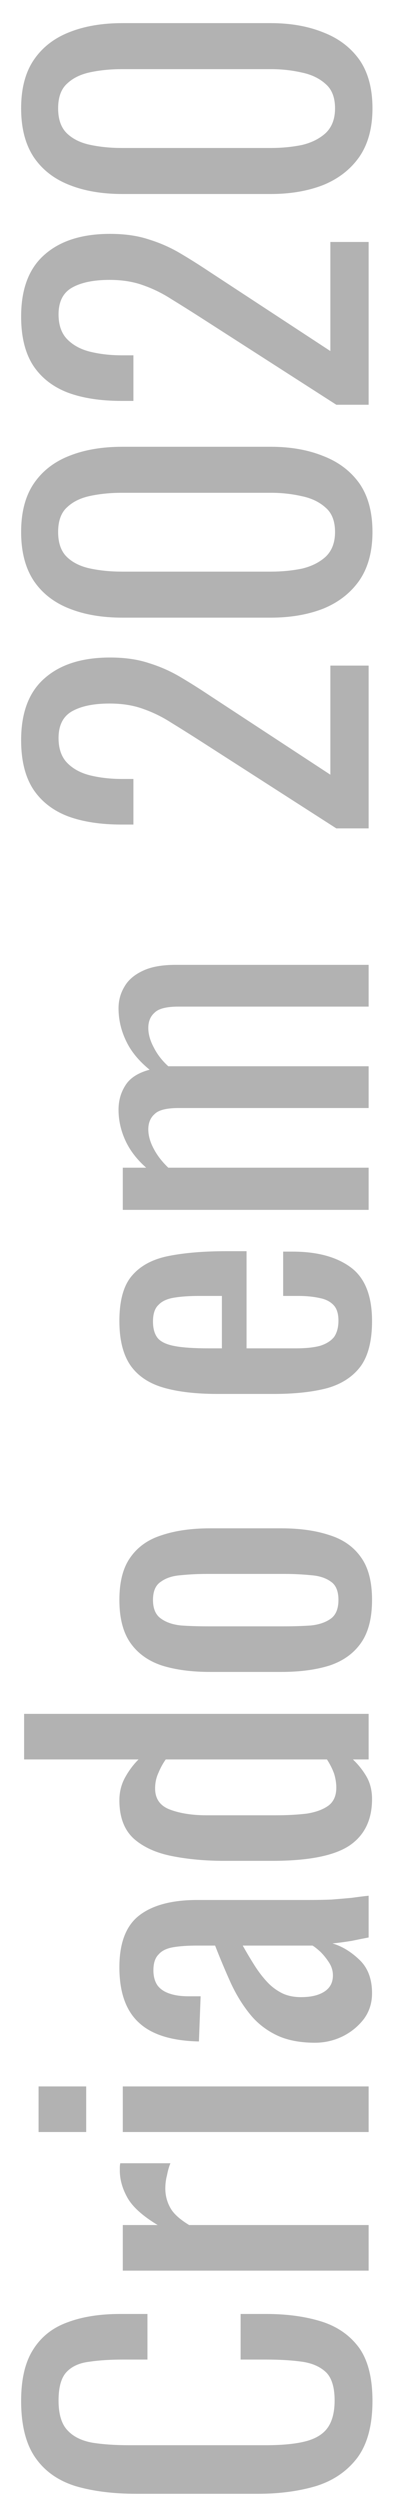 <svg width="14" height="88" viewBox="0 0 14 88" fill="none" xmlns="http://www.w3.org/2000/svg">
<path d="M13.135 84.51C13.135 85.37 12.955 86.04 12.595 86.52C12.235 86.99 11.75 87.32 11.14 87.51C10.53 87.69 9.85 87.78 9.1 87.78L4.81 87.78C3.99 87.78 3.275 87.69 2.665 87.51C2.055 87.32 1.585 86.99 1.255 86.52C0.915 86.04 0.745 85.37 0.745 84.51C0.745 83.75 0.885 83.15 1.165 82.71C1.445 82.26 1.845 81.94 2.365 81.75C2.885 81.55 3.51 81.45 4.24 81.45L5.2 81.45L5.2 83.055L4.345 83.055C3.895 83.055 3.5 83.08 3.16 83.13C2.81 83.17 2.54 83.29 2.35 83.49C2.16 83.69 2.065 84.025 2.065 84.495C2.065 84.975 2.17 85.325 2.38 85.545C2.58 85.765 2.87 85.91 3.25 85.98C3.62 86.04 4.055 86.07 4.555 86.07L9.37 86.07C9.98 86.07 10.465 86.02 10.825 85.92C11.175 85.82 11.425 85.655 11.575 85.425C11.725 85.195 11.8 84.885 11.8 84.495C11.8 84.035 11.7 83.705 11.5 83.505C11.29 83.305 11.005 83.18 10.645 83.13C10.285 83.08 9.865 83.055 9.385 83.055L8.485 83.055L8.485 81.45L9.385 81.45C10.125 81.45 10.78 81.54 11.35 81.72C11.91 81.9 12.35 82.21 12.67 82.65C12.98 83.09 13.135 83.71 13.135 84.51ZM13 79.925L4.33 79.925L4.33 78.32L5.56 78.32C5.03 78 4.675 77.68 4.495 77.36C4.315 77.04 4.225 76.72 4.225 76.4C4.225 76.36 4.225 76.325 4.225 76.295C4.225 76.255 4.23 76.205 4.24 76.145L6.01 76.145C5.96 76.265 5.92 76.405 5.89 76.565C5.85 76.715 5.83 76.87 5.83 77.03C5.83 77.28 5.89 77.51 6.01 77.72C6.12 77.92 6.34 78.12 6.67 78.32L13 78.32L13 79.925ZM13 75.046L4.33 75.046L4.33 73.441L13 73.441L13 75.046ZM3.04 75.046L1.36 75.046L1.36 73.441L3.04 73.441L3.04 75.046ZM13.12 70.163C13.12 70.503 13.025 70.803 12.835 71.063C12.635 71.323 12.385 71.528 12.085 71.678C11.775 71.828 11.45 71.903 11.11 71.903C10.57 71.903 10.115 71.813 9.745 71.633C9.375 71.453 9.065 71.208 8.815 70.898C8.555 70.578 8.33 70.213 8.14 69.803C7.95 69.383 7.765 68.943 7.585 68.483L6.97 68.483C6.62 68.483 6.33 68.503 6.1 68.543C5.87 68.583 5.7 68.668 5.59 68.798C5.47 68.918 5.41 69.103 5.41 69.353C5.41 69.573 5.46 69.753 5.56 69.893C5.66 70.023 5.805 70.118 5.995 70.178C6.175 70.238 6.39 70.268 6.64 70.268L7.075 70.268L7.015 71.858C6.055 71.838 5.35 71.618 4.9 71.198C4.44 70.778 4.21 70.128 4.21 69.248C4.21 68.388 4.445 67.778 4.915 67.418C5.385 67.058 6.065 66.878 6.955 66.878L10.915 66.878C11.185 66.878 11.445 66.873 11.695 66.863C11.945 66.843 12.18 66.823 12.4 66.803C12.61 66.773 12.81 66.748 13 66.728L13 68.198C12.84 68.228 12.64 68.268 12.4 68.318C12.15 68.358 11.925 68.388 11.725 68.408C12.065 68.508 12.385 68.703 12.685 68.993C12.975 69.273 13.12 69.663 13.12 70.163ZM11.74 69.533C11.74 69.373 11.695 69.223 11.605 69.083C11.515 68.943 11.415 68.818 11.305 68.708C11.185 68.598 11.09 68.523 11.02 68.483L8.56 68.483C8.7 68.733 8.84 68.968 8.98 69.188C9.12 69.408 9.27 69.603 9.43 69.773C9.58 69.933 9.755 70.063 9.955 70.163C10.145 70.253 10.365 70.298 10.615 70.298C10.965 70.298 11.24 70.233 11.44 70.103C11.64 69.973 11.74 69.783 11.74 69.533ZM13.12 63.327C13.12 64.056 12.855 64.602 12.325 64.962C11.785 65.322 10.875 65.501 9.595 65.501L7.915 65.501C7.255 65.501 6.645 65.447 6.085 65.337C5.515 65.227 5.06 65.022 4.72 64.722C4.38 64.412 4.21 63.962 4.21 63.371C4.21 63.081 4.275 62.816 4.405 62.577C4.535 62.337 4.695 62.121 4.885 61.931L0.85 61.931L0.85 60.327L13 60.327L13 61.931L12.445 61.931C12.645 62.121 12.81 62.331 12.94 62.562C13.06 62.782 13.12 63.036 13.12 63.327ZM11.86 62.922C11.86 62.772 11.835 62.611 11.785 62.441C11.725 62.272 11.64 62.102 11.53 61.931L5.845 61.931C5.745 62.072 5.66 62.227 5.59 62.397C5.51 62.566 5.47 62.752 5.47 62.952C5.47 63.322 5.65 63.572 6.01 63.702C6.36 63.831 6.785 63.897 7.285 63.897L9.73 63.897C10.13 63.897 10.495 63.877 10.825 63.837C11.145 63.786 11.4 63.691 11.59 63.551C11.77 63.411 11.86 63.202 11.86 62.922ZM13.12 56.316C13.12 56.956 12.99 57.461 12.73 57.831C12.47 58.201 12.1 58.466 11.62 58.626C11.14 58.776 10.575 58.851 9.925 58.851L7.405 58.851C6.755 58.851 6.19 58.776 5.71 58.626C5.23 58.466 4.86 58.201 4.6 57.831C4.34 57.461 4.21 56.956 4.21 56.316C4.21 55.676 4.34 55.176 4.6 54.816C4.86 54.446 5.23 54.186 5.71 54.036C6.19 53.876 6.755 53.796 7.405 53.796L9.925 53.796C10.575 53.796 11.14 53.876 11.62 54.036C12.1 54.186 12.47 54.446 12.73 54.816C12.99 55.176 13.12 55.676 13.12 56.316ZM11.935 56.316C11.935 56.006 11.845 55.791 11.665 55.671C11.485 55.541 11.25 55.466 10.96 55.446C10.66 55.416 10.35 55.401 10.03 55.401L7.315 55.401C6.985 55.401 6.675 55.416 6.385 55.446C6.095 55.466 5.86 55.541 5.68 55.671C5.49 55.791 5.395 56.006 5.395 56.316C5.395 56.626 5.49 56.846 5.68 56.976C5.86 57.106 6.095 57.186 6.385 57.216C6.675 57.236 6.985 57.246 7.315 57.246L10.03 57.246C10.35 57.246 10.66 57.236 10.96 57.216C11.25 57.186 11.485 57.106 11.665 56.976C11.845 56.846 11.935 56.626 11.935 56.316ZM13.12 46.501C13.12 47.181 12.99 47.706 12.73 48.076C12.46 48.446 12.07 48.706 11.56 48.856C11.04 48.996 10.405 49.066 9.655 49.066L7.675 49.066C6.905 49.066 6.265 48.991 5.755 48.841C5.245 48.691 4.86 48.431 4.6 48.061C4.34 47.681 4.21 47.161 4.21 46.501C4.21 45.771 4.36 45.236 4.66 44.896C4.96 44.546 5.395 44.316 5.965 44.206C6.525 44.096 7.2 44.041 7.99 44.041L8.695 44.041L8.695 47.461L10.435 47.461C10.785 47.461 11.07 47.431 11.29 47.371C11.51 47.301 11.675 47.196 11.785 47.056C11.885 46.906 11.935 46.716 11.935 46.486C11.935 46.246 11.88 46.066 11.77 45.946C11.65 45.816 11.485 45.731 11.275 45.691C11.055 45.641 10.8 45.616 10.51 45.616L9.985 45.616L9.985 44.056L10.315 44.056C11.185 44.056 11.87 44.241 12.37 44.611C12.87 44.981 13.12 45.611 13.12 46.501ZM7.825 47.461L7.825 45.616L7.045 45.616C6.685 45.616 6.385 45.636 6.145 45.676C5.895 45.716 5.71 45.801 5.59 45.931C5.46 46.051 5.395 46.246 5.395 46.516C5.395 46.776 5.455 46.976 5.575 47.116C5.695 47.246 5.9 47.336 6.19 47.386C6.47 47.436 6.86 47.461 7.36 47.461L7.825 47.461ZM13 42.587L4.33 42.587L4.33 41.102L5.155 41.102C4.825 40.812 4.58 40.492 4.42 40.142C4.26 39.792 4.18 39.432 4.18 39.062C4.18 38.742 4.26 38.458 4.42 38.208C4.58 37.947 4.865 37.763 5.275 37.653C4.895 37.343 4.62 37.008 4.45 36.648C4.27 36.278 4.18 35.892 4.18 35.492C4.18 35.212 4.25 34.958 4.39 34.727C4.52 34.498 4.735 34.312 5.035 34.172C5.325 34.032 5.71 33.962 6.19 33.962L13 33.962L13 35.432L6.295 35.432C5.875 35.432 5.595 35.502 5.455 35.642C5.305 35.773 5.23 35.953 5.23 36.182C5.23 36.403 5.295 36.633 5.425 36.873C5.545 37.112 5.715 37.333 5.935 37.532C5.975 37.532 6.015 37.532 6.055 37.532C6.095 37.532 6.14 37.532 6.19 37.532L13 37.532L13 39.002L6.295 39.002C5.875 39.002 5.595 39.072 5.455 39.212C5.305 39.343 5.23 39.523 5.23 39.752C5.23 39.972 5.295 40.203 5.425 40.443C5.545 40.672 5.715 40.892 5.935 41.102L13 41.102L13 42.587ZM13 29.159L11.86 29.159L7.045 26.069C6.685 25.839 6.35 25.629 6.04 25.439C5.73 25.239 5.405 25.079 5.065 24.959C4.715 24.829 4.315 24.764 3.865 24.764C3.305 24.764 2.865 24.854 2.545 25.034C2.225 25.214 2.065 25.529 2.065 25.979C2.065 26.359 2.17 26.654 2.38 26.864C2.59 27.074 2.865 27.219 3.205 27.299C3.545 27.379 3.91 27.419 4.3 27.419L4.705 27.419L4.705 29.024L4.285 29.024C3.555 29.024 2.93 28.929 2.41 28.739C1.88 28.539 1.47 28.224 1.18 27.794C0.89 27.354 0.745 26.774 0.745 26.054C0.745 25.074 1.025 24.344 1.585 23.864C2.135 23.384 2.9 23.144 3.88 23.144C4.4 23.144 4.855 23.209 5.245 23.339C5.635 23.459 6 23.619 6.34 23.819C6.68 24.019 7.03 24.239 7.39 24.479L11.65 27.269L11.65 23.429L13 23.429L13 29.159ZM13.135 18.726C13.135 19.416 12.98 19.986 12.67 20.436C12.36 20.876 11.935 21.206 11.395 21.426C10.855 21.636 10.24 21.741 9.55 21.741L4.315 21.741C3.605 21.741 2.985 21.636 2.455 21.426C1.915 21.216 1.495 20.891 1.195 20.451C0.895 20.001 0.745 19.426 0.745 18.726C0.745 18.026 0.895 17.456 1.195 17.016C1.495 16.576 1.915 16.251 2.455 16.041C2.985 15.831 3.605 15.726 4.315 15.726L9.55 15.726C10.25 15.726 10.87 15.836 11.41 16.056C11.95 16.266 12.375 16.591 12.685 17.031C12.985 17.471 13.135 18.036 13.135 18.726ZM11.815 18.726C11.815 18.346 11.705 18.061 11.485 17.871C11.265 17.671 10.985 17.536 10.645 17.466C10.295 17.386 9.935 17.346 9.565 17.346L4.3 17.346C3.91 17.346 3.545 17.381 3.205 17.451C2.855 17.521 2.575 17.656 2.365 17.856C2.155 18.046 2.05 18.336 2.05 18.726C2.05 19.116 2.155 19.411 2.365 19.611C2.575 19.811 2.855 19.946 3.205 20.016C3.545 20.086 3.91 20.121 4.3 20.121L9.565 20.121C9.935 20.121 10.295 20.086 10.645 20.016C10.985 19.936 11.265 19.796 11.485 19.596C11.705 19.386 11.815 19.096 11.815 18.726ZM13 14.247L11.86 14.247L7.045 11.157C6.685 10.927 6.35 10.717 6.04 10.527C5.73 10.327 5.405 10.167 5.065 10.047C4.715 9.917 4.315 9.852 3.865 9.852C3.305 9.852 2.865 9.942 2.545 10.122C2.225 10.302 2.065 10.617 2.065 11.067C2.065 11.447 2.17 11.742 2.38 11.952C2.59 12.162 2.865 12.307 3.205 12.387C3.545 12.467 3.91 12.507 4.3 12.507L4.705 12.507L4.705 14.112L4.285 14.112C3.555 14.112 2.93 14.017 2.41 13.827C1.88 13.627 1.47 13.312 1.18 12.882C0.89 12.442 0.745 11.862 0.745 11.142C0.745 10.162 1.025 9.432 1.585 8.952C2.135 8.472 2.9 8.232 3.88 8.232C4.4 8.232 4.855 8.297 5.245 8.427C5.635 8.547 6 8.707 6.34 8.907C6.68 9.107 7.03 9.327 7.39 9.567L11.65 12.357L11.65 8.517L13 8.517L13 14.247ZM13.135 3.814C13.135 4.504 12.98 5.074 12.67 5.524C12.36 5.964 11.935 6.294 11.395 6.514C10.855 6.724 10.24 6.829 9.55 6.829L4.315 6.829C3.605 6.829 2.985 6.724 2.455 6.514C1.915 6.304 1.495 5.979 1.195 5.539C0.895 5.089 0.745 4.514 0.745 3.814C0.745 3.114 0.895 2.544 1.195 2.104C1.495 1.664 1.915 1.339 2.455 1.129C2.985 0.919 3.605 0.814 4.315 0.814L9.55 0.814C10.25 0.814 10.87 0.924 11.41 1.144C11.95 1.354 12.375 1.679 12.685 2.119C12.985 2.559 13.135 3.124 13.135 3.814ZM11.815 3.814C11.815 3.434 11.705 3.149 11.485 2.959C11.265 2.759 10.985 2.624 10.645 2.554C10.295 2.474 9.935 2.434 9.565 2.434L4.3 2.434C3.91 2.434 3.545 2.469 3.205 2.539C2.855 2.609 2.575 2.744 2.365 2.944C2.155 3.134 2.05 3.424 2.05 3.814C2.05 4.204 2.155 4.499 2.365 4.699C2.575 4.899 2.855 5.034 3.205 5.104C3.545 5.174 3.91 5.209 4.3 5.209L9.565 5.209C9.935 5.209 10.295 5.174 10.645 5.104C10.985 5.024 11.265 4.884 11.485 4.684C11.705 4.474 11.815 4.184 11.815 3.814Z" fill="#B2B2B2"/>
</svg>
